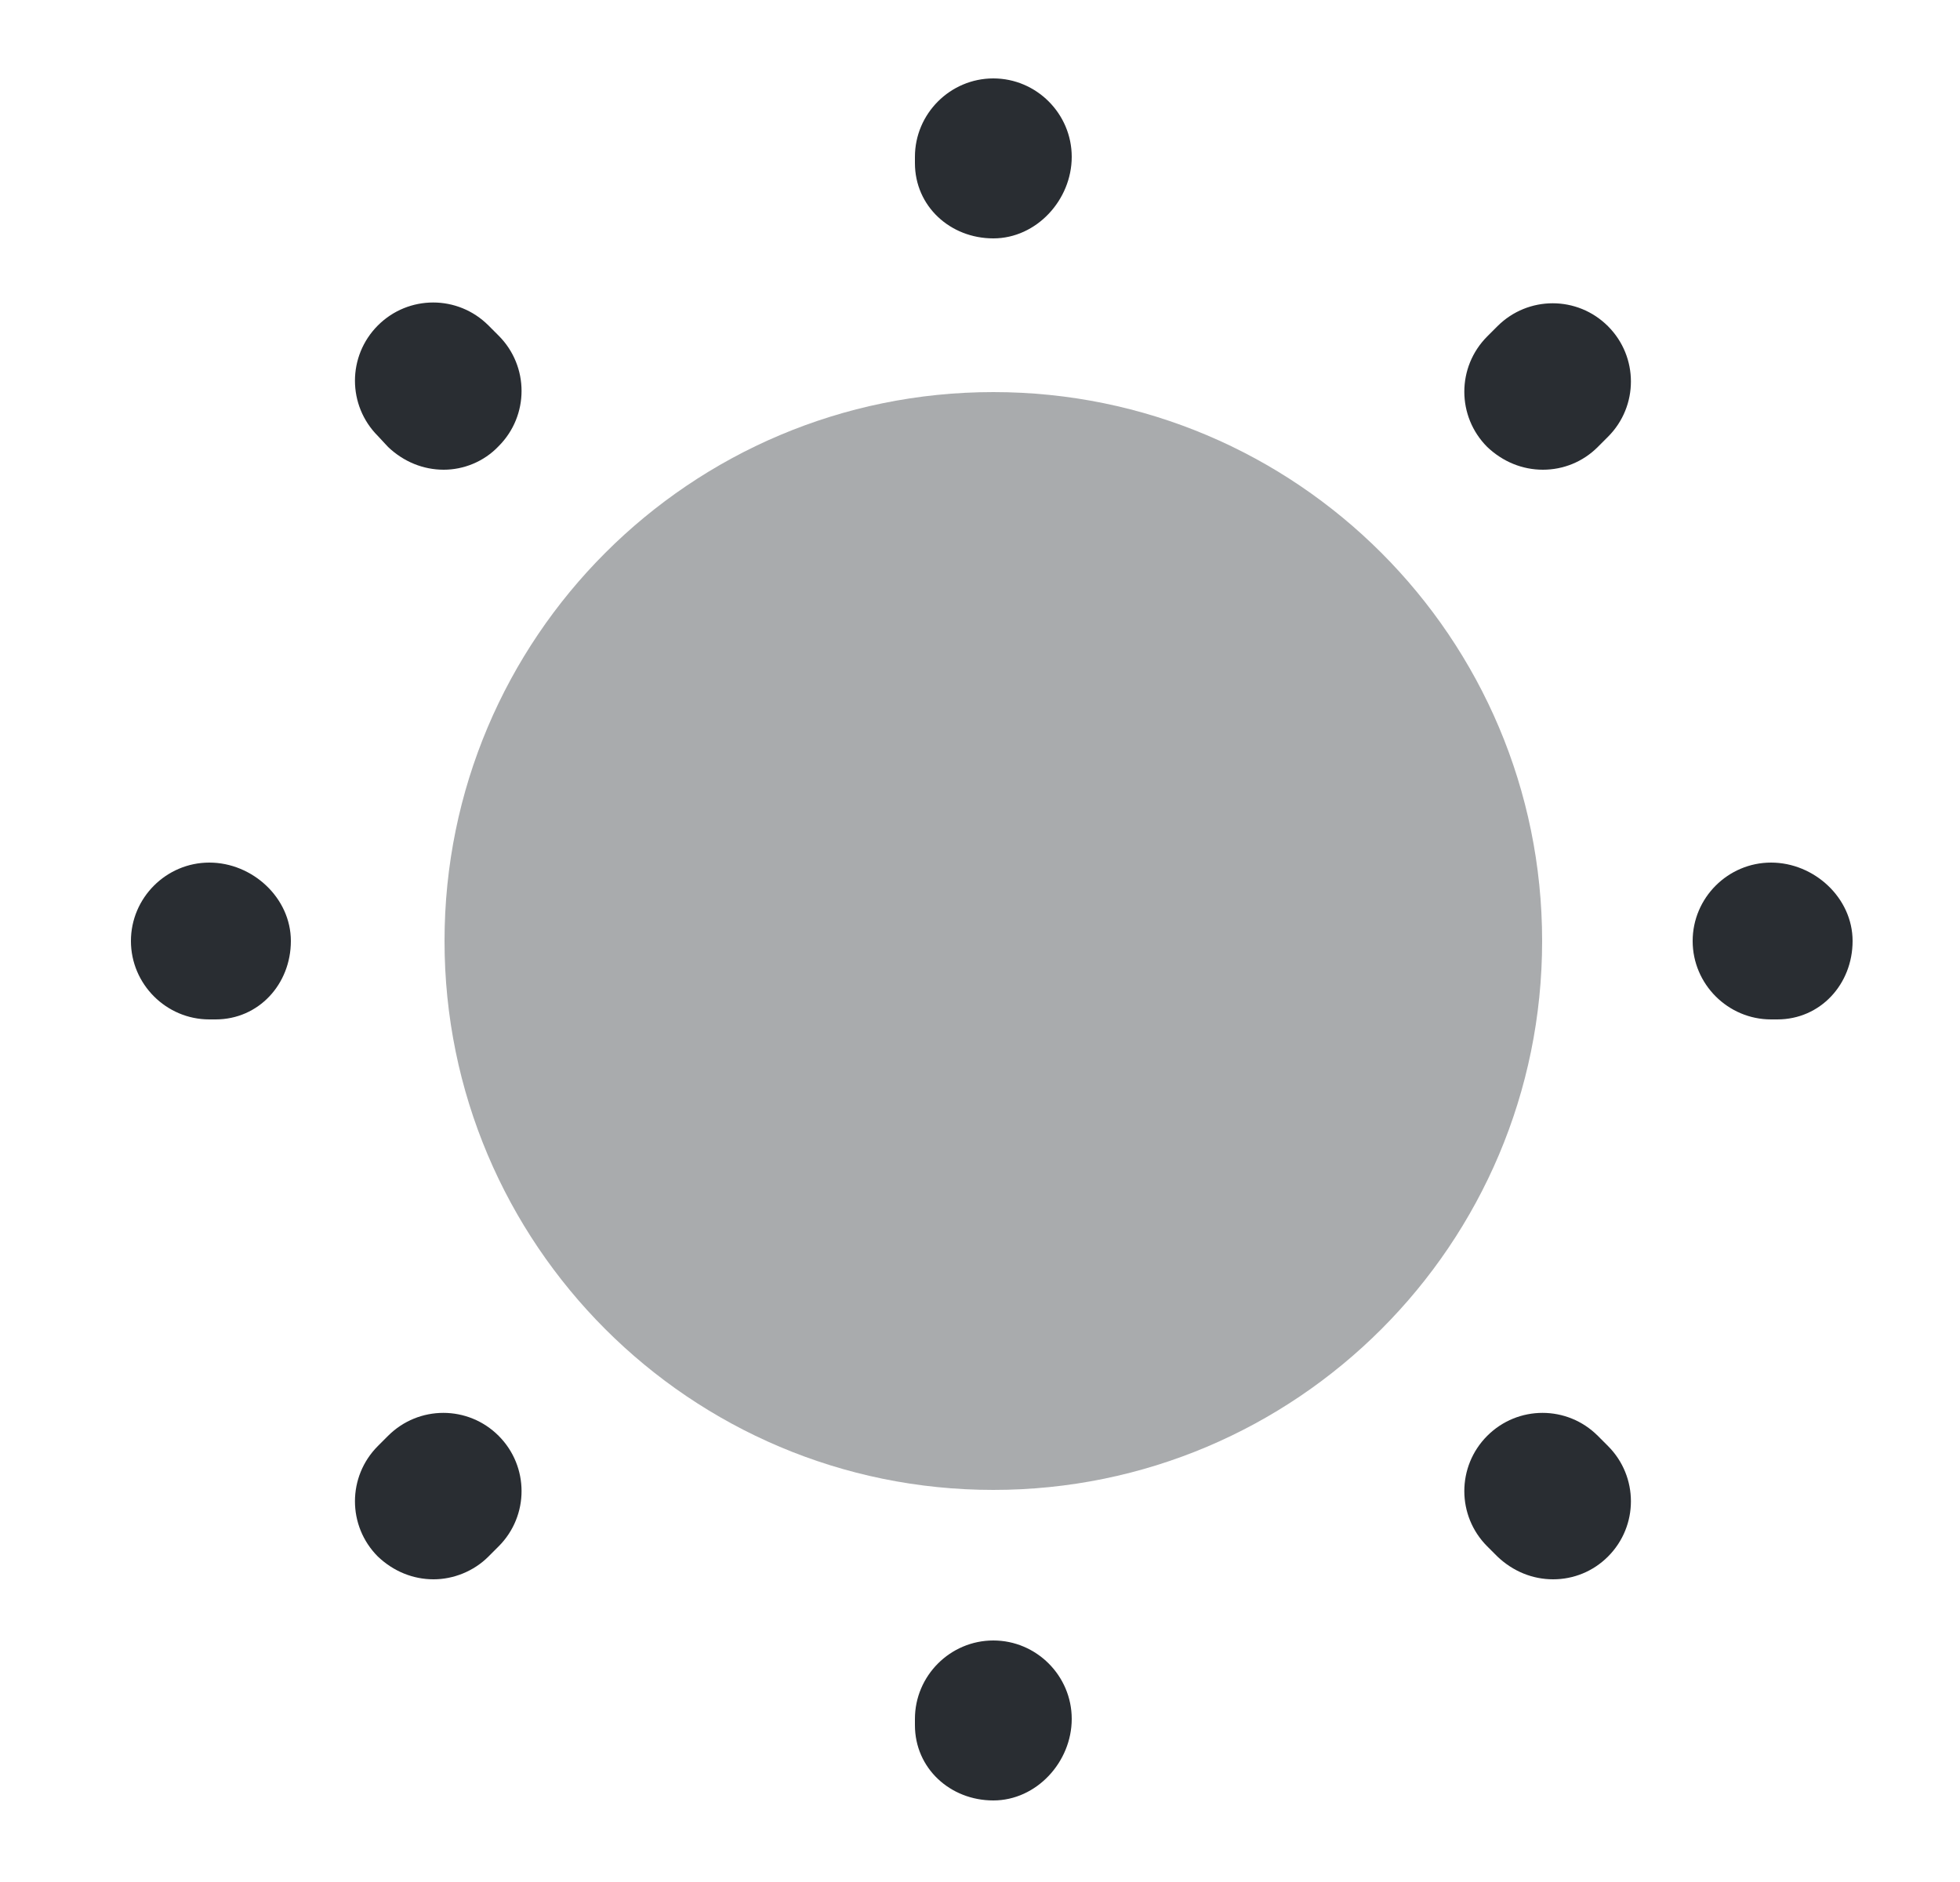 <svg width="25" height="24" viewBox="0 0 25 24" fill="none" xmlns="http://www.w3.org/2000/svg">
<path opacity="0.4" d="M12.67 19C16.536 19 19.67 15.866 19.67 12C19.67 8.134 16.536 5 12.67 5C8.804 5 5.67 8.134 5.67 12C5.67 15.866 8.804 19 12.67 19Z" fill="#292D32"/>
<path d="M12.67 22.96C12.12 22.96 11.67 22.55 11.67 22V21.92C11.67 21.37 12.12 20.92 12.67 20.92C13.22 20.92 13.67 21.37 13.67 21.92C13.67 22.47 13.22 22.96 12.67 22.96ZM19.81 20.14C19.55 20.14 19.3 20.04 19.1 19.85L18.97 19.72C18.58 19.33 18.58 18.7 18.97 18.31C19.36 17.92 19.99 17.92 20.38 18.31L20.51 18.44C20.9 18.83 20.9 19.46 20.51 19.85C20.32 20.04 20.07 20.14 19.81 20.14ZM5.53 20.14C5.27 20.14 5.02 20.04 4.82 19.85C4.43 19.46 4.43 18.83 4.82 18.44L4.95 18.31C5.34 17.92 5.97 17.92 6.36 18.31C6.75 18.7 6.75 19.33 6.36 19.72L6.23 19.85C6.04 20.04 5.78 20.14 5.53 20.14ZM22.67 13H22.59C22.04 13 21.59 12.55 21.59 12C21.59 11.45 22.04 11 22.59 11C23.14 11 23.63 11.45 23.63 12C23.63 12.55 23.22 13 22.67 13ZM2.75 13H2.67C2.12 13 1.67 12.55 1.67 12C1.67 11.45 2.12 11 2.67 11C3.22 11 3.71 11.45 3.71 12C3.71 12.55 3.3 13 2.75 13ZM19.68 5.99C19.42 5.99 19.17 5.89 18.97 5.7C18.58 5.31 18.58 4.68 18.97 4.29L19.1 4.16C19.49 3.77 20.12 3.77 20.51 4.16C20.9 4.55 20.9 5.18 20.51 5.57L20.38 5.7C20.19 5.89 19.94 5.99 19.68 5.99ZM5.66 5.99C5.4 5.99 5.15 5.89 4.95 5.7L4.82 5.56C4.43 5.17 4.43 4.54 4.82 4.15C5.21 3.76 5.84 3.76 6.23 4.15L6.36 4.28C6.75 4.67 6.75 5.3 6.36 5.69C6.17 5.89 5.91 5.99 5.66 5.99ZM12.67 3.04C12.12 3.04 11.67 2.63 11.67 2.08V2C11.67 1.45 12.12 1 12.67 1C13.22 1 13.67 1.45 13.67 2C13.67 2.55 13.22 3.04 12.67 3.04Z" fill="#292D32"/>
</svg>

